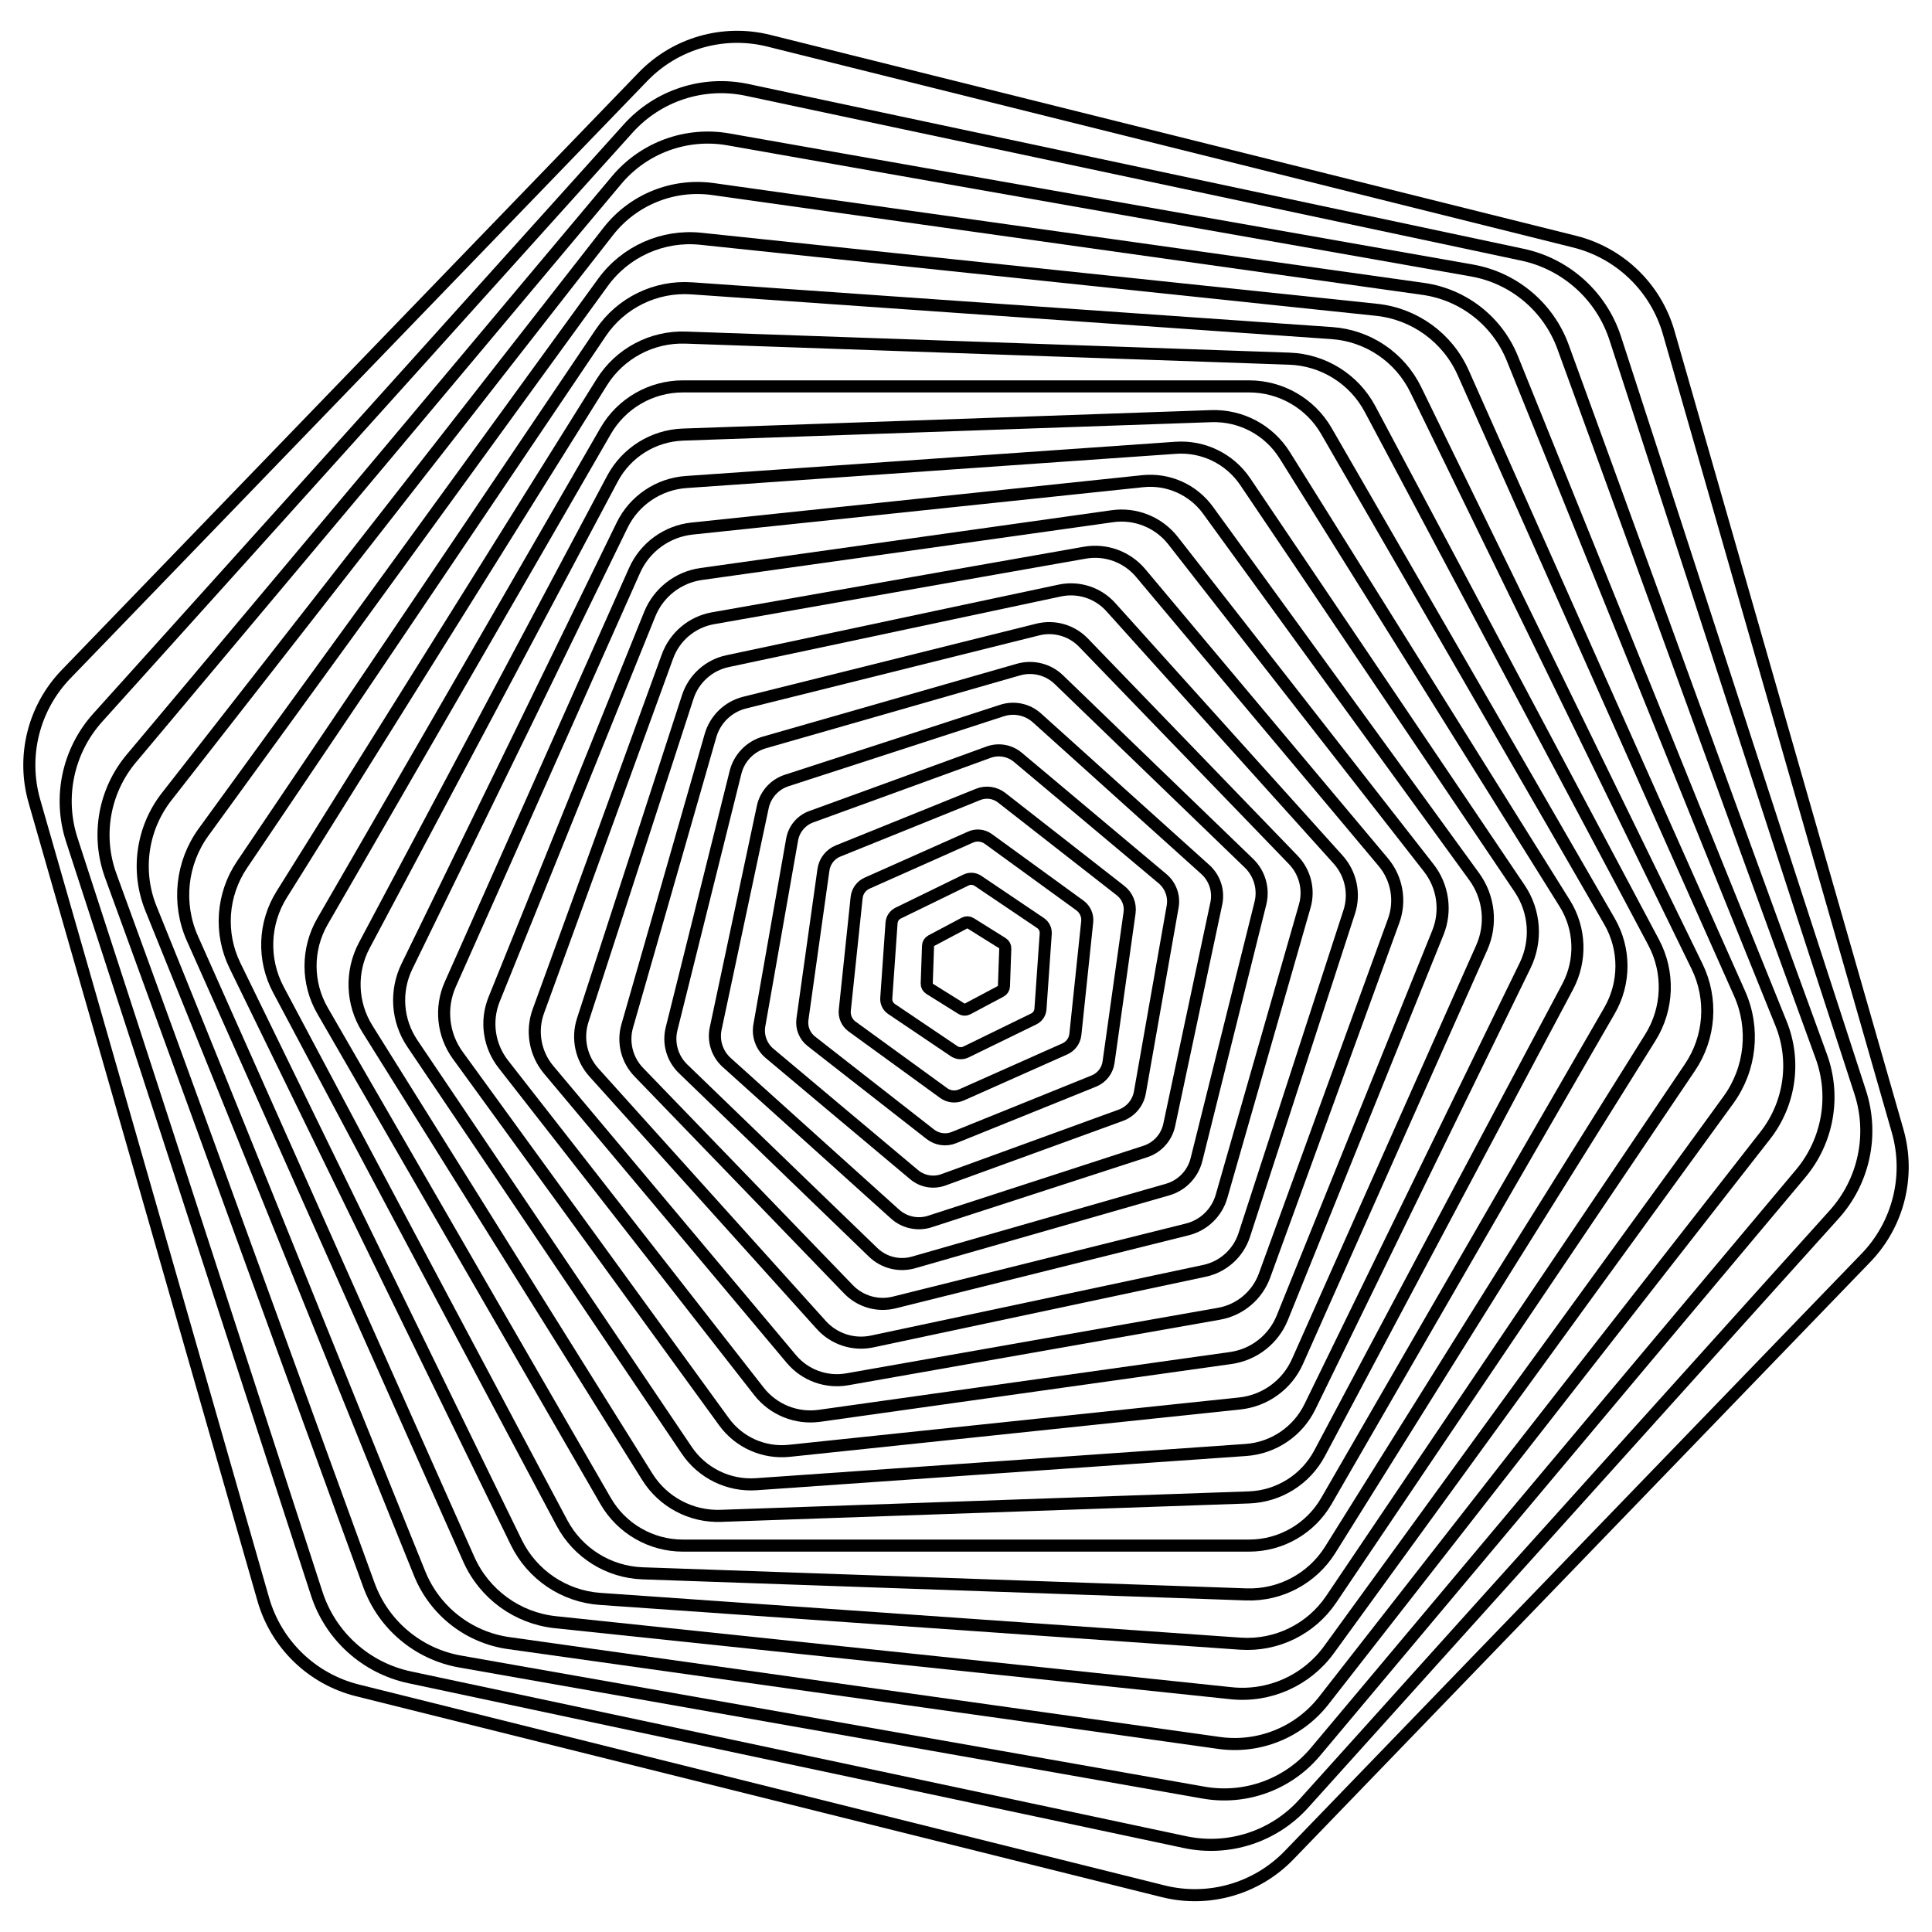 <svg xmlns="http://www.w3.org/2000/svg" version="1.1" xmlns:xlink="http://www.w3.org/1999/xlink" xmlns:svgjs="http://svgjs.dev/svgjs" viewBox="0 0 800 800"><defs><linearGradient x1="50%" y1="0%" x2="50%" y2="100%" id="gggyrate-grad"><stop stop-color="hsl(184, 74%, 44%)" stop-opacity="1" offset="0%"></stop><stop stop-color="hsl(332, 87%, 70%)" stop-opacity="1" offset="100%"></stop></linearGradient></defs><g stroke-width="5" stroke="url(#gggyrate-grad)" fill="none"><path d="M372.903 9.189C389.671 -0.49 410.329 -0.49 427.097 9.192L724.903 181.13C741.671 190.809 752 208.701 752 228.062V571.938C752 591.299 741.671 609.191 724.903 618.873L427.097 790.811C410.329 800.49 389.671 800.49 372.903 790.808L75.097 618.87C58.329 609.191 48 591.299 48 571.938V228.062C48 208.701 58.329 190.809 75.097 181.127L372.903 9.189Z " transform="rotate(44, 400, 400)" opacity="0.80"></path><path d="M374.135 26.953C390.14 17.714 409.86 17.714 425.865 26.956L710.135 191.079C726.14 200.318 736 217.396 736 235.877V564.123C736 582.604 726.14 599.682 710.135 608.924L425.865 773.047C409.86 782.286 390.14 782.286 374.135 773.044L89.865 608.921C73.86 599.682 64 582.604 64 564.123V235.877C64 217.396 73.86 200.318 89.865 191.076L374.135 26.953Z " transform="rotate(42, 400, 400)" opacity="0.55"></path><path d="M375.366 44.717C390.61 35.918 409.39 35.918 424.634 44.72L695.366 201.027C710.61 209.826 720 226.092 720 243.693V556.307C720 573.908 710.61 590.174 695.366 598.975L424.634 755.283C409.39 764.082 390.61 764.082 375.366 755.28L104.634 598.973C89.39 590.174 80 573.908 80 556.307V243.693C80 226.092 89.39 209.826 104.634 201.025L375.366 44.717Z " transform="rotate(40, 400, 400)" opacity="0.63"></path><path d="M376.598 62.481C391.079 54.122 408.921 54.122 423.402 62.484L680.598 210.976C695.079 219.335 704 234.787 704 251.508V548.492C704 565.213 695.079 580.665 680.598 589.026L423.402 737.519C408.921 745.878 391.079 745.878 376.598 737.516L119.402 589.024C104.921 580.665 96 565.213 96 548.492V251.508C96 234.787 104.921 219.335 119.402 210.974L376.598 62.481Z " transform="rotate(38, 400, 400)" opacity="0.93"></path><path d="M377.83 80.246C391.549 72.326 408.451 72.326 422.17 80.248L665.83 220.924C679.549 228.844 688 243.483 688 259.323V540.677C688 556.517 679.549 571.156 665.83 579.078L422.17 719.754C408.451 727.674 391.549 727.674 377.83 719.752L134.17 579.076C120.451 571.156 112 556.517 112 540.677V259.323C112 243.483 120.451 228.844 134.17 220.922L377.83 80.246Z " transform="rotate(36, 400, 400)" opacity="0.22"></path><path d="M379.061 98.01C392.018 90.53 407.982 90.53 420.939 98.012L651.062 230.873C664.018 238.352 672 252.178 672 267.139V532.861C672 547.822 664.018 561.648 651.062 569.129L420.939 701.99C407.982 709.47 392.018 709.47 379.061 701.988L148.939 569.127C135.982 561.648 128 547.822 128 532.861V267.139C128 252.178 135.982 238.352 148.939 230.871L379.061 98.01Z " transform="rotate(34, 400, 400)" opacity="0.73"></path><path d="M380.293 115.774C392.488 108.735 407.512 108.735 419.707 115.776L636.293 240.822C648.488 247.861 656 260.874 656 274.954V525.046C656 539.127 648.488 552.139 636.293 559.18L419.707 684.226C407.512 691.265 392.488 691.265 380.293 684.224L163.707 559.178C151.512 552.139 144 539.127 144 525.046V274.954C144 260.874 151.512 247.861 163.707 240.82L380.293 115.774Z " transform="rotate(32, 400, 400)" opacity="0.66"></path><path d="M381.525 133.538C392.957 126.939 407.043 126.939 418.475 133.54L621.525 250.77C632.957 257.37 640 269.569 640 282.769V517.231C640 530.431 632.957 542.63 621.525 549.231L418.475 666.462C407.043 673.061 392.957 673.061 381.525 666.46L178.475 549.23C167.043 542.63 160 530.431 160 517.231V282.769C160 269.569 167.043 257.37 178.475 250.769L381.525 133.538Z " transform="rotate(30, 400, 400)" opacity="0.31"></path><path d="M382.756 151.302C393.427 145.143 406.573 145.143 417.244 151.304L606.757 260.719C617.427 266.878 624 278.264 624 290.585V509.415C624 521.736 617.427 533.122 606.757 539.283L417.244 648.698C406.573 654.857 393.427 654.857 382.756 648.696L193.243 539.281C182.573 533.122 176 521.736 176 509.415V290.585C176 278.264 182.573 266.878 193.243 260.717L382.756 151.302Z " transform="rotate(28, 400, 400)" opacity="0.86"></path><path d="M383.988 169.066C393.896 163.347 406.104 163.347 416.012 169.068L591.988 270.668C601.896 276.387 608 286.96 608 298.4V501.6C608 513.04 601.896 523.613 591.988 529.334L416.012 630.934C406.104 636.653 393.896 636.653 383.988 630.932L208.012 529.332C198.104 523.613 192 513.04 192 501.6V298.4C192 286.96 198.104 276.387 208.012 270.666L383.988 169.066Z " transform="rotate(26, 400, 400)" opacity="0.48"></path><path d="M385.22 186.83C394.366 181.551 405.634 181.551 414.78 186.832L577.22 280.616C586.366 285.896 592 295.655 592 306.216V493.784C592 504.345 586.366 514.104 577.22 519.385L414.78 613.17C405.634 618.449 394.366 618.449 385.22 613.168L222.78 519.384C213.634 514.104 208 504.345 208 493.784V306.216C208 295.655 213.634 285.896 222.78 280.615L385.22 186.83Z " transform="rotate(24, 400, 400)" opacity="0.32"></path><path d="M386.452 204.594C394.835 199.755 405.165 199.755 413.548 204.596L562.452 290.565C570.835 295.404 576 304.35 576 314.031V485.969C576 495.649 570.835 504.595 562.452 509.436L413.548 595.405C405.165 600.245 394.835 600.245 386.452 595.404L237.548 509.435C229.165 504.595 224 495.649 224 485.969V314.031C224 304.35 229.165 295.404 237.548 290.564L386.452 204.594Z " transform="rotate(22, 400, 400)" opacity="0.30"></path><path d="M387.683 222.359C395.305 217.959 404.695 217.959 412.317 222.36L547.683 300.514C555.305 304.913 560 313.046 560 321.846V478.154C560 486.954 555.305 495.087 547.683 499.488L412.317 577.641C404.695 582.041 395.305 582.041 387.683 577.64L252.317 499.486C244.695 495.087 240 486.954 240 478.154V321.846C240 313.046 244.695 304.913 252.317 300.512L387.683 222.359Z " transform="rotate(20, 400, 400)" opacity="0.30"></path><path d="M388.915 240.123C395.774 236.163 404.226 236.163 411.085 240.124L532.915 310.462C539.774 314.422 544 321.741 544 329.662V470.338C544 478.259 539.774 485.578 532.915 489.539L411.085 559.877C404.226 563.837 395.774 563.837 388.915 559.876L267.085 489.538C260.226 485.578 256 478.259 256 470.338V329.662C256 321.741 260.226 314.422 267.085 310.461L388.915 240.123Z " transform="rotate(18, 400, 400)" opacity="0.78"></path><path d="M390.147 257.887C396.244 254.367 403.756 254.367 409.853 257.888L518.147 320.411C524.244 323.931 528 330.437 528 337.477V462.523C528 469.563 524.244 476.069 518.147 479.59L409.853 542.113C403.756 545.633 396.244 545.633 390.147 542.112L281.853 479.589C275.756 476.069 272 469.563 272 462.523V337.477C272 330.437 275.756 323.931 281.853 320.41L390.147 257.887Z " transform="rotate(16, 400, 400)" opacity="0.85"></path><path d="M391.378 275.651C396.713 272.571 403.287 272.571 408.622 275.652L503.378 330.36C508.713 333.439 512 339.132 512 345.292V454.708C512 460.868 508.713 466.561 503.378 469.641L408.622 524.349C403.287 527.429 396.713 527.429 391.378 524.348L296.622 469.64C291.287 466.561 288 460.868 288 454.708V345.292C288 339.132 291.287 333.439 296.622 330.359L391.378 275.651Z " transform="rotate(14, 400, 400)" opacity="0.90"></path><path d="M392.61 293.415C397.183 290.775 402.817 290.775 407.39 293.416L488.61 340.308C493.183 342.948 496 347.828 496 353.108V446.892C496 452.172 493.183 457.052 488.61 459.693L407.39 506.585C402.817 509.225 397.183 509.225 392.61 506.584L311.39 459.692C306.817 457.052 304 452.172 304 446.892V353.108C304 347.828 306.817 342.948 311.39 340.307L392.61 293.415Z " transform="rotate(12, 400, 400)" opacity="0.15"></path><path d="M393.842 311.179C397.652 308.98 402.348 308.98 406.158 311.18L473.842 350.257C477.652 352.457 480 356.523 480 360.923V439.077C480 443.477 477.652 447.543 473.842 449.744L406.158 488.821C402.348 491.02 397.652 491.02 393.842 488.82L326.158 449.743C322.348 447.543 320 443.477 320 439.077V360.923C320 356.523 322.348 352.457 326.158 350.256L393.842 311.179Z " transform="rotate(10, 400, 400)" opacity="0.95"></path><path d="M395.073 328.943C398.122 327.184 401.878 327.184 404.927 328.944L459.073 360.205C462.122 361.965 464 365.218 464 368.739V431.261C464 434.782 462.122 438.035 459.073 439.795L404.927 471.057C401.878 472.816 398.122 472.816 395.073 471.056L340.927 439.795C337.878 438.035 336 434.782 336 431.261V368.739C336 365.218 337.878 361.965 340.927 360.205L395.073 328.943Z " transform="rotate(8, 400, 400)" opacity="0.39"></path><path d="M396.305 346.708C398.591 345.388 401.409 345.388 403.695 346.708L444.305 370.154C446.591 371.474 448 373.914 448 376.554V423.446C448 426.086 446.591 428.526 444.305 429.846L403.695 453.292C401.409 454.612 398.591 454.612 396.305 453.292L355.695 429.846C353.409 428.526 352 426.086 352 423.446V376.554C352 373.914 353.409 371.474 355.695 370.154L396.305 346.708Z " transform="rotate(6, 400, 400)" opacity="0.37"></path><path d="M397.537 364.472C399.061 363.592 400.939 363.592 402.463 364.472L429.537 380.103C431.061 380.983 432 382.609 432 384.369V415.631C432 417.391 431.061 419.017 429.537 419.898L402.463 435.528C400.939 436.408 399.061 436.408 397.537 435.528L370.463 419.897C368.939 419.017 368 417.391 368 415.631V384.369C368 382.609 368.939 380.983 370.463 380.102L397.537 364.472Z " transform="rotate(4, 400, 400)" opacity="0.88"></path><path d="M398.768 382.236C399.53 381.796 400.47 381.796 401.232 382.236L414.768 390.051C415.53 390.491 416 391.305 416 392.185V407.815C416 408.695 415.53 409.509 414.768 409.949L401.232 417.764C400.47 418.204 399.53 418.204 398.768 417.764L385.232 409.949C384.47 409.509 384 408.695 384 407.815V392.185C384 391.305 384.47 390.491 385.232 390.051L398.768 382.236Z " transform="rotate(2, 400, 400)" opacity="0.73"></path></g></svg>